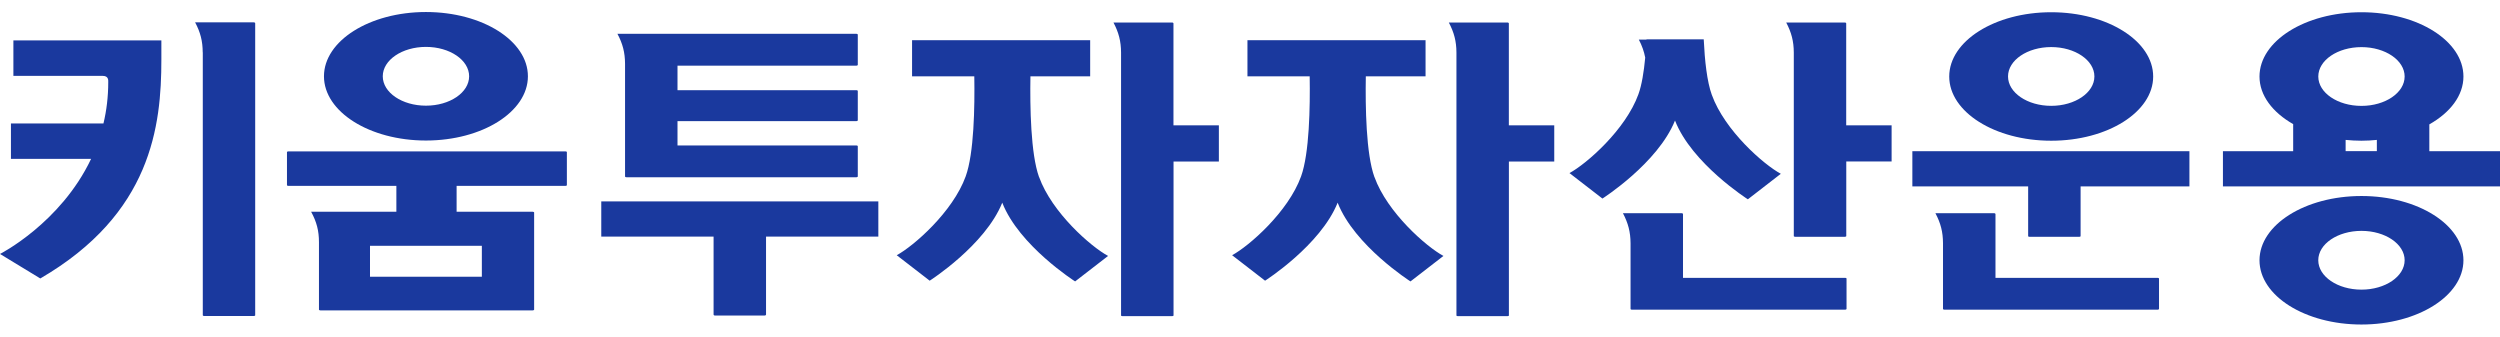 <svg width="104" height="14" viewBox="0 0 104 14" fill="none" xmlns="http://www.w3.org/2000/svg">
<path d="M57.176 7.366C56.827 6.399 56.797 4.448 56.818 3.176H59.303V1.671H51.894V3.176H54.483C54.504 4.448 54.471 6.377 54.125 7.336C53.591 8.815 51.961 10.236 51.256 10.617L52.627 11.677C52.627 11.677 54.934 10.206 55.646 8.431C56.344 10.221 58.676 11.707 58.676 11.707L60.047 10.647C59.34 10.267 57.712 8.846 57.178 7.366H57.176Z" fill="#1A399E"/>
<path d="M64.654 5.215H62.768V0.973C62.768 0.958 62.743 0.936 62.712 0.936H60.271C60.489 1.349 60.586 1.714 60.588 2.185V13.122C60.588 13.137 60.611 13.152 60.644 13.152H62.715C62.747 13.152 62.77 13.137 62.77 13.122V6.72H64.657V5.215H64.654Z" fill="#1A399E"/>
<path d="M43.224 7.366C42.876 6.399 42.845 4.448 42.866 3.176H45.351V1.671H37.942V3.176H40.531C40.552 4.448 40.52 6.377 40.173 7.336C39.639 8.815 38.009 10.236 37.304 10.617L38.675 11.677C38.675 11.677 40.982 10.206 41.694 8.431C42.392 10.221 44.725 11.707 44.725 11.707L46.096 10.647C45.388 10.267 43.761 8.846 43.227 7.366H43.224Z" fill="#1A399E"/>
<path d="M50.703 5.215H48.816V0.973C48.816 0.958 48.791 0.936 48.761 0.936H46.32C46.537 1.349 46.634 1.714 46.636 2.185V13.122C46.636 13.137 46.66 13.152 46.692 13.152H48.763C48.796 13.152 48.819 13.137 48.819 13.122V6.72H50.705V5.215H50.703Z" fill="#1A399E"/>
<path d="M76.766 11.558H70.013V11.144V8.904C70.013 8.889 69.988 8.869 69.957 8.869H67.514C67.731 9.282 67.828 9.647 67.831 10.118V12.85C67.831 12.865 67.852 12.882 67.884 12.882H76.766C76.793 12.882 76.816 12.865 76.816 12.845V11.593C76.816 11.573 76.793 11.558 76.766 11.558Z" fill="#1A399E"/>
<path d="M78.689 5.215H76.802V0.973C76.802 0.958 76.777 0.936 76.747 0.936H74.306C74.523 1.349 74.62 1.714 74.622 2.185V9.82C74.622 9.835 74.645 9.85 74.678 9.85H76.749C76.781 9.85 76.805 9.835 76.805 9.82V6.718H78.691V5.213L78.689 5.215Z" fill="#1A399E"/>
<path d="M71.213 3.951C71.012 3.399 70.917 2.524 70.875 1.636H68.494C68.494 1.636 68.494 1.645 68.494 1.647H68.175C68.309 1.902 68.392 2.142 68.441 2.396C68.385 2.99 68.298 3.535 68.159 3.919C67.625 5.401 65.995 6.82 65.29 7.2L66.661 8.26C66.661 8.26 68.968 6.789 69.68 5.014C70.378 6.805 72.711 8.291 72.711 8.291L74.082 7.23C73.374 6.85 71.747 5.429 71.213 3.949V3.951Z" fill="#1A399E"/>
<path d="M85.33 5.854C87.672 5.854 89.572 4.658 89.572 3.183C89.572 1.707 87.674 0.509 85.33 0.509C82.986 0.509 81.088 1.707 81.088 3.183C81.088 4.658 82.986 5.854 85.33 5.854ZM85.33 1.958C86.322 1.958 87.127 2.506 87.127 3.18C87.127 3.854 86.322 4.403 85.33 4.403C84.339 4.403 83.534 3.856 83.534 3.18C83.534 2.504 84.339 1.958 85.33 1.958Z" fill="#1A399E"/>
<path d="M89.764 11.558H83.012V11.144V8.904C83.012 8.889 82.986 8.869 82.956 8.869H80.513C80.732 9.282 80.827 9.647 80.829 10.118V12.85C80.829 12.865 80.85 12.882 80.885 12.882H89.764C89.792 12.882 89.815 12.865 89.815 12.845V11.593C89.815 11.573 89.792 11.558 89.764 11.558Z" fill="#1A399E"/>
<path d="M91.08 6.291H79.554V7.755H84.371V9.822C84.371 9.837 84.394 9.852 84.427 9.852H86.498C86.53 9.852 86.553 9.837 86.553 9.822V7.755H91.08V6.291Z" fill="#1A399E"/>
<path d="M98.237 13.5C100.578 13.5 102.479 12.303 102.479 10.828C102.479 9.353 100.581 8.154 98.237 8.154C95.892 8.154 93.995 9.351 93.995 10.828C93.995 12.306 95.892 13.5 98.237 13.5ZM98.237 9.604C99.228 9.604 100.033 10.152 100.033 10.826C100.033 11.5 99.228 12.049 98.237 12.049C97.245 12.049 96.44 11.502 96.44 10.826C96.44 10.15 97.245 9.604 98.237 9.604Z" fill="#1A399E"/>
<path d="M101.06 6.291V5.174C101.929 4.684 102.479 3.975 102.479 3.183C102.479 1.705 100.581 0.509 98.237 0.509C95.893 0.509 93.995 1.707 93.995 3.183C93.995 3.969 94.538 4.675 95.396 5.163V6.291H92.474V7.755H104V6.291H101.06ZM98.237 1.96C99.229 1.96 100.033 2.509 100.033 3.183C100.033 3.856 99.229 4.405 98.237 4.405C97.245 4.405 96.441 3.859 96.441 3.183C96.441 2.506 97.245 1.96 98.237 1.96ZM97.578 5.82C97.793 5.841 98.013 5.854 98.237 5.854C98.461 5.854 98.669 5.841 98.877 5.82V6.288H97.578V5.818V5.82Z" fill="#1A399E"/>
<path d="M36.539 8.379H25.013V9.843H29.685V13.083C29.685 13.105 29.708 13.126 29.74 13.126H31.811C31.844 13.126 31.867 13.103 31.867 13.083V9.843H36.539V8.379Z" fill="#1A399E"/>
<path d="M8.433 2.178C8.431 1.707 8.336 1.342 8.117 0.93H10.56C10.59 0.93 10.616 0.949 10.616 0.967V13.116C10.616 13.131 10.593 13.146 10.56 13.146H8.489C8.457 13.146 8.436 13.129 8.436 13.116V2.178H8.433Z" fill="#1A399E"/>
<path d="M0.557 1.681V3.157H4.277C4.522 3.157 4.503 3.347 4.503 3.416C4.503 4.029 4.432 4.601 4.304 5.135H0.455V6.61H3.789C2.517 9.288 0 10.565 0 10.565L1.676 11.584C6.302 8.895 6.713 5.241 6.713 2.478V1.681H0.557Z" fill="#1A399E"/>
<path d="M23.526 6.297H11.993C11.961 6.297 11.938 6.314 11.938 6.329V7.701C11.938 7.716 11.961 7.733 11.993 7.733H16.489V8.809H12.943C13.172 9.228 13.269 9.599 13.269 10.074V12.878C13.269 12.897 13.295 12.912 13.327 12.912H22.163C22.195 12.912 22.22 12.897 22.22 12.878V8.841C22.22 8.824 22.195 8.809 22.163 8.809H18.995V7.733H23.526C23.556 7.733 23.582 7.718 23.582 7.701V6.329C23.582 6.312 23.556 6.297 23.526 6.297ZM20.045 10.226V11.513H15.392V10.226H20.045Z" fill="#1A399E"/>
<path d="M21.961 3.174C21.961 4.649 20.064 5.846 17.719 5.846C15.375 5.846 13.477 4.649 13.477 3.174C13.477 1.699 15.375 0.5 17.719 0.5C20.064 0.5 21.961 1.697 21.961 3.174ZM17.719 1.951C16.728 1.951 15.923 2.498 15.923 3.174C15.923 3.85 16.728 4.396 17.719 4.396C18.711 4.396 19.516 3.85 19.516 3.174C19.516 2.498 18.711 1.951 17.719 1.951Z" fill="#1A399E"/>
<path d="M28.184 3.062V2.731H35.633C35.658 2.731 35.684 2.716 35.684 2.697V1.444C35.684 1.424 35.66 1.407 35.633 1.407H25.685C25.905 1.82 26 2.185 26.002 2.655V7.34C26.002 7.355 26.023 7.373 26.058 7.373H35.633C35.66 7.373 35.684 7.355 35.684 7.338V6.085C35.684 6.066 35.66 6.051 35.633 6.051H28.184V5.038H35.633C35.658 5.038 35.684 5.023 35.684 5.003V3.787C35.684 3.768 35.66 3.751 35.633 3.751H28.184V3.062Z" fill="#1A399E"/>
</svg>
